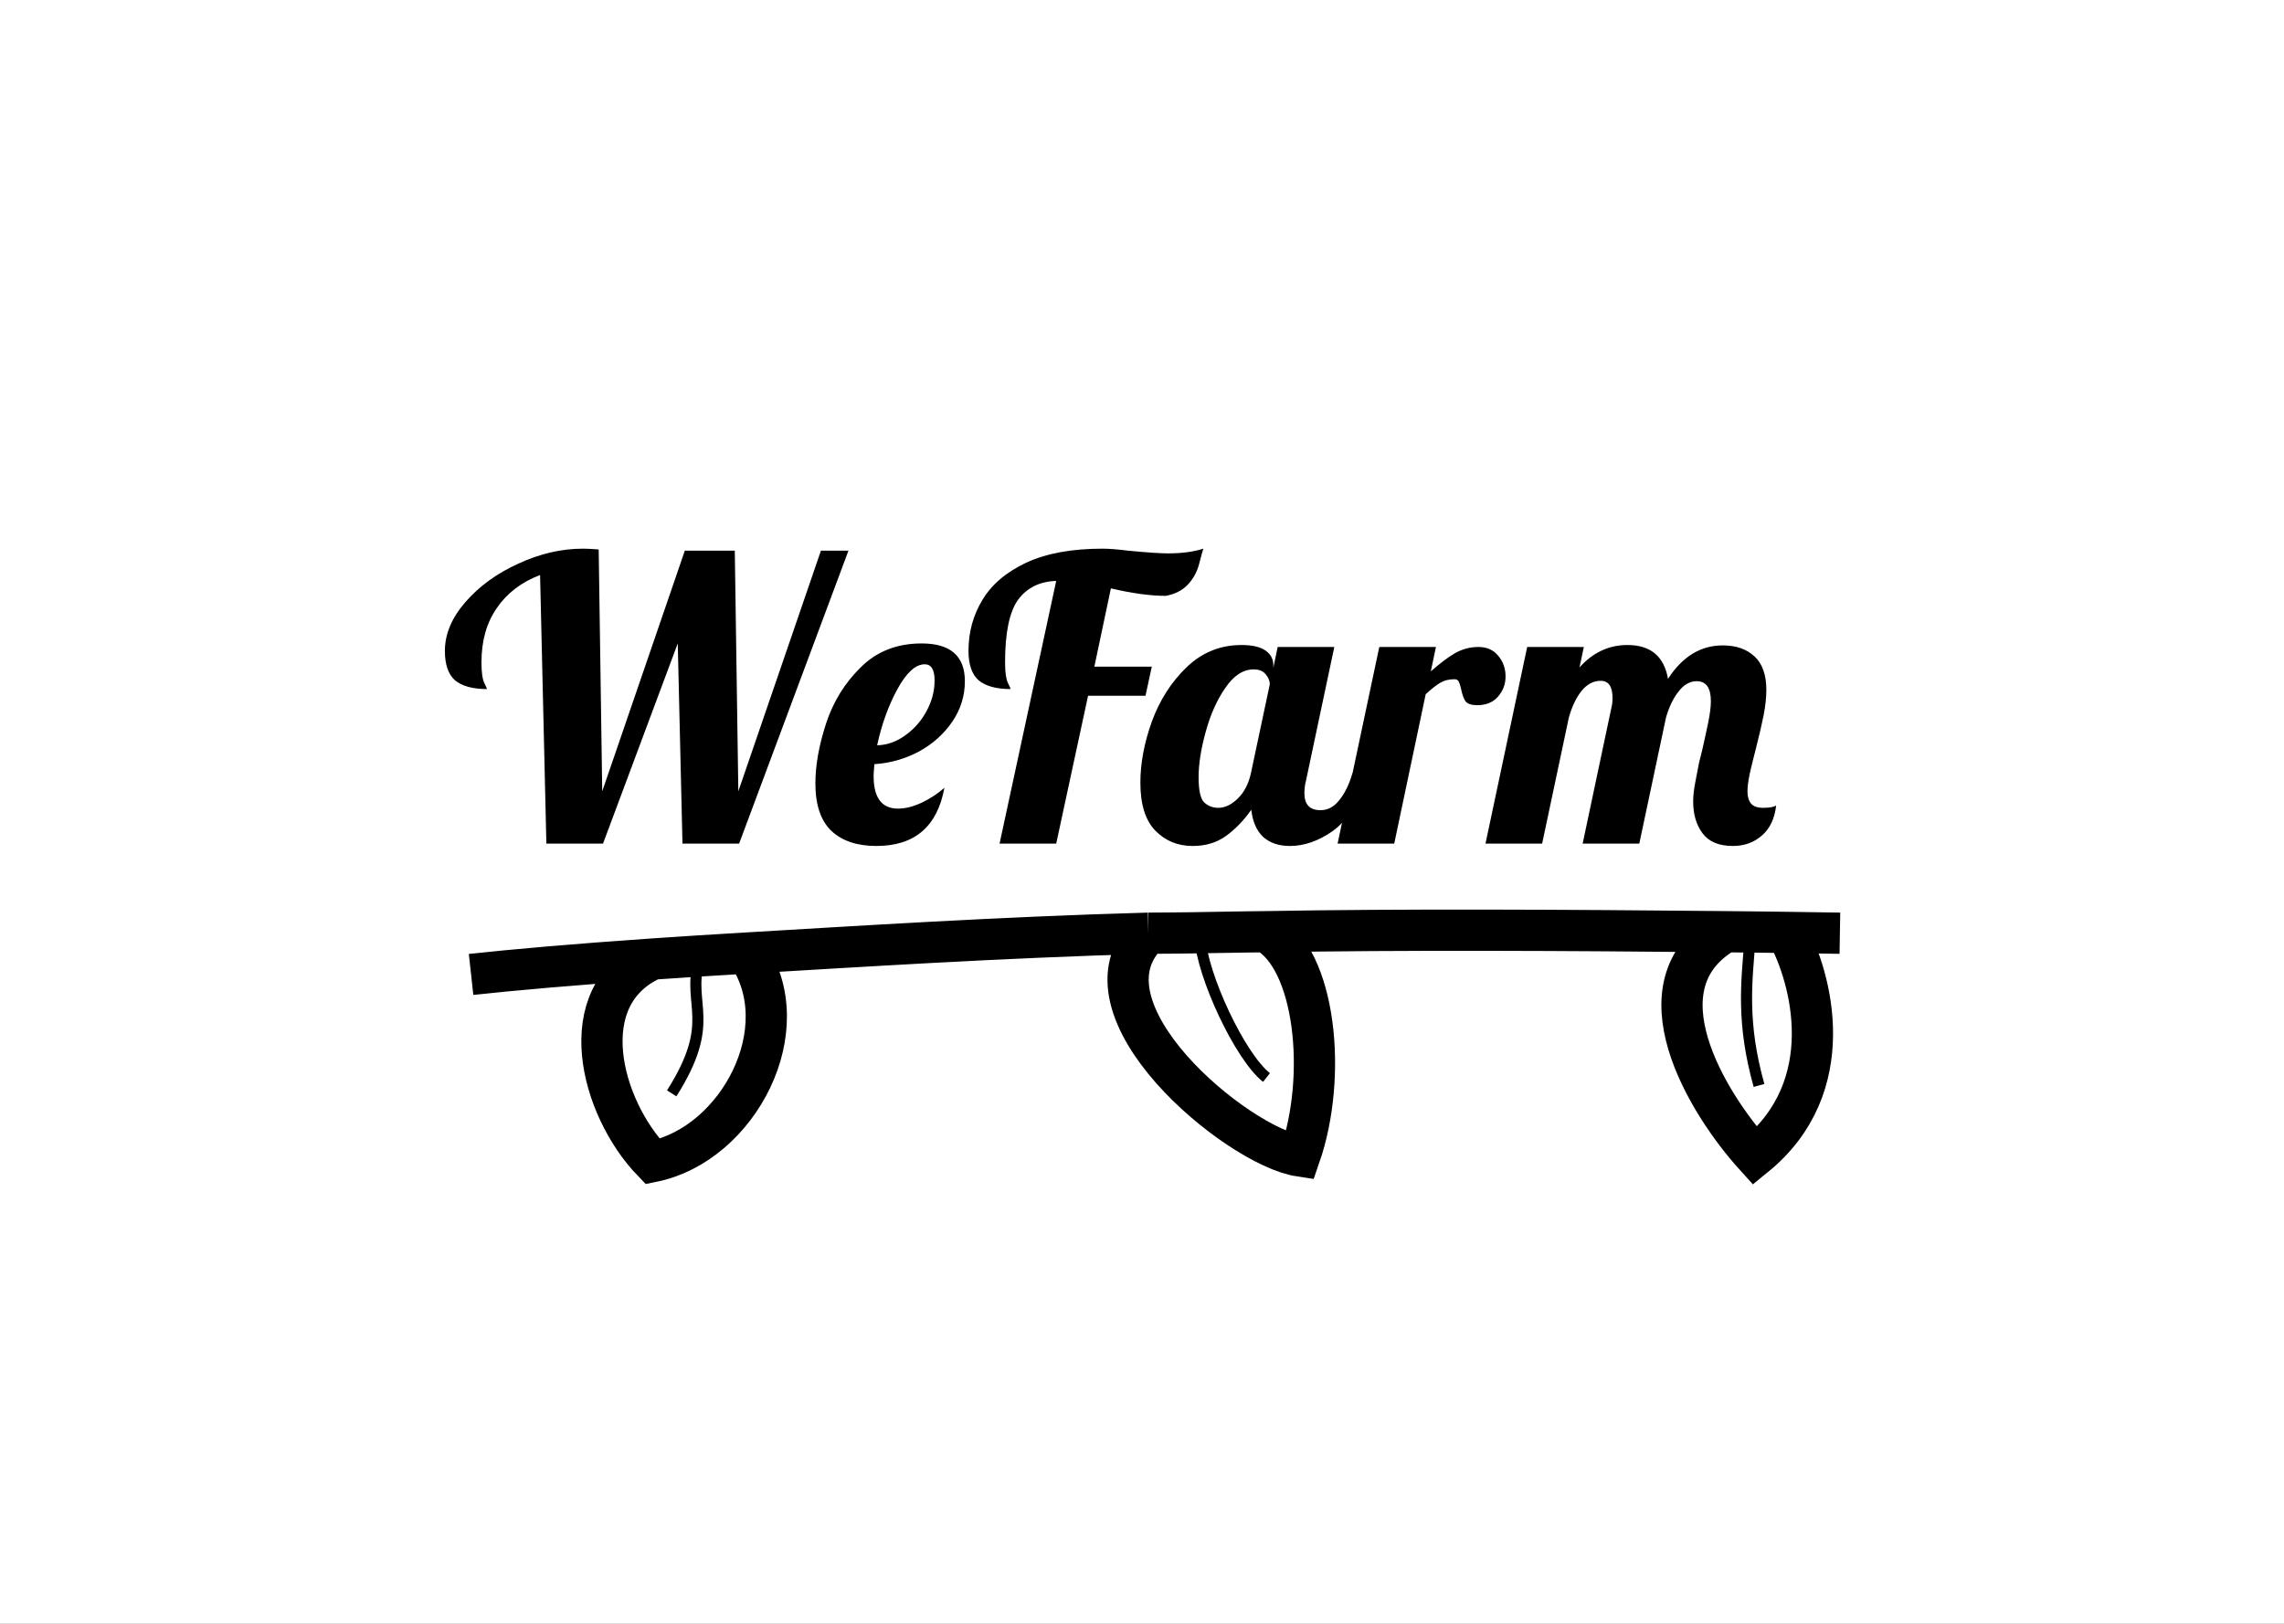 <svg width="1440" height="1024" viewBox="0 0 1440 1024" fill="none" xmlns="http://www.w3.org/2000/svg">
<rect width="1440" height="1024" fill="#1E1E1E"/>
<rect width="1440" height="1024" fill="white"/>
<path d="M340.504 362.616C328.765 367.08 319.672 374.024 313.224 383.448C306.776 392.707 303.552 404.115 303.552 417.672C303.552 423.789 304.131 428.088 305.288 430.568C306.445 432.883 307.024 434.205 307.024 434.536C298.096 434.536 291.4 432.717 286.936 429.08C282.637 425.277 280.488 419.077 280.488 410.48C280.488 399.899 284.787 389.648 293.384 379.728C302.147 369.643 313.307 361.541 326.864 355.424C340.421 349.141 353.979 346 367.536 346C369.851 346 373.157 346.165 377.456 346.496L379.688 499.016L431.768 347.24H463.264L465.496 499.016L517.576 347.24H534.936L465.992 532H430.28L427.304 405.768L380.184 532H344.472L340.504 362.616ZM552.523 533.488C540.453 533.488 531.029 530.347 524.251 524.064C517.472 517.616 514.083 507.613 514.083 494.056C514.083 482.648 516.315 470.083 520.779 456.36C525.243 442.637 532.517 430.816 542.603 420.896C552.688 410.811 565.501 405.768 581.043 405.768C599.229 405.768 608.323 413.704 608.323 429.576C608.323 438.835 605.677 447.349 600.387 455.12C595.096 462.891 588.069 469.173 579.307 473.968C570.544 478.597 561.203 481.243 551.283 481.904C550.952 485.541 550.787 488.021 550.787 489.344C550.787 503.067 555.912 509.928 566.163 509.928C570.792 509.928 575.752 508.688 581.043 506.208C586.333 503.728 591.128 500.587 595.427 496.784C590.963 521.253 576.661 533.488 552.523 533.488ZM553.019 470C559.301 469.835 565.171 467.768 570.627 463.8C576.248 459.832 580.712 454.789 584.019 448.672C587.491 442.389 589.227 435.859 589.227 429.08C589.227 422.301 587.16 418.912 583.027 418.912C577.24 418.912 571.453 424.203 565.667 434.784C560.045 445.2 555.829 456.939 553.019 470ZM665.911 366.336C655.495 366.667 647.476 370.635 641.855 378.24C636.399 385.845 633.671 398.989 633.671 417.672C633.671 423.789 634.25 428.088 635.407 430.568C636.564 432.883 637.143 434.205 637.143 434.536C628.215 434.536 621.519 432.717 617.055 429.08C612.756 425.277 610.607 419.077 610.607 410.48C610.607 398.741 613.5 388.077 619.287 378.488C625.074 368.733 634.25 360.88 646.815 354.928C659.546 348.976 675.666 346 695.175 346C699.143 346 704.434 346.413 711.047 347.24C722.951 348.397 731.383 348.976 736.343 348.976C745.106 348.976 752.546 347.984 758.663 346C758.167 347.488 757.258 350.795 755.935 355.92C754.612 360.88 752.215 365.179 748.743 368.816C745.436 372.288 740.89 374.603 735.103 375.76C725.348 375.76 713.775 374.189 700.383 371.048L689.967 420.4H726.175L722.207 438.752H685.999L665.911 532H630.199L665.911 366.336ZM751.963 533.488C742.539 533.488 734.686 530.264 728.403 523.816C722.12 517.368 718.979 507.283 718.979 493.56C718.979 481.325 721.376 468.512 726.171 455.12C731.131 441.563 738.406 430.155 747.995 420.896C757.75 411.472 769.323 406.76 782.715 406.76C789.494 406.76 794.536 407.917 797.843 410.232C801.15 412.547 802.803 415.605 802.803 419.408V421.144L805.531 408H841.243L823.387 492.32C822.726 494.8 822.395 497.445 822.395 500.256C822.395 507.365 825.784 510.92 832.563 510.92C837.192 510.92 841.16 508.771 844.467 504.472C847.939 500.173 850.667 494.552 852.651 487.608H863.067C856.95 505.464 849.344 517.616 840.251 524.064C831.323 530.347 822.312 533.488 813.219 533.488C806.275 533.488 800.654 531.587 796.355 527.784C792.222 523.816 789.742 518.112 788.915 510.672C784.12 517.451 778.747 522.989 772.795 527.288C767.008 531.421 760.064 533.488 751.963 533.488ZM768.083 509.432C772.216 509.432 776.267 507.531 780.235 503.728C784.368 499.76 787.179 494.387 788.667 487.608L800.571 431.56C800.571 429.411 799.744 427.344 798.091 425.36C796.438 423.211 793.875 422.136 790.403 422.136C783.79 422.136 777.838 426.021 772.547 433.792C767.256 441.397 763.123 450.656 760.147 461.568C757.171 472.315 755.683 481.821 755.683 490.088C755.683 498.355 756.84 503.645 759.155 505.96C761.635 508.275 764.611 509.432 768.083 509.432ZM869.606 408H905.318L902.094 423.376C907.716 418.416 912.758 414.613 917.222 411.968C921.852 409.323 926.812 408 932.102 408C937.393 408 941.526 409.819 944.502 413.456C947.644 417.093 949.214 421.475 949.214 426.6C949.214 431.395 947.644 435.611 944.502 439.248C941.361 442.885 936.98 444.704 931.358 444.704C927.721 444.704 925.241 443.877 923.918 442.224C922.761 440.405 921.852 437.843 921.19 434.536C920.694 432.387 920.198 430.816 919.702 429.824C919.206 428.832 918.297 428.336 916.974 428.336C913.502 428.336 910.526 429.08 908.046 430.568C905.732 431.891 902.673 434.288 898.87 437.76L879.03 532H843.318L869.606 408ZM1092.55 533.488C1083.79 533.488 1077.42 530.843 1073.46 525.552C1069.49 520.261 1067.5 513.565 1067.5 505.464C1067.5 501.992 1067.92 498.107 1068.74 493.808C1069.57 489.344 1070.4 485.045 1071.22 480.912C1072.22 476.779 1072.88 474.133 1073.21 472.976C1074.53 467.189 1075.77 461.485 1076.93 455.864C1078.09 450.243 1078.66 445.696 1078.66 442.224C1078.66 433.792 1075.69 429.576 1069.74 429.576C1065.44 429.576 1061.64 431.725 1058.33 436.024C1055.02 440.157 1052.38 445.613 1050.39 452.392L1033.53 532H997.816L1015.92 446.44C1016.42 444.456 1016.66 442.389 1016.66 440.24C1016.66 432.965 1014.18 429.328 1009.22 429.328C1004.6 429.328 1000.54 431.477 997.072 435.776C993.766 439.909 991.12 445.448 989.136 452.392L972.272 532H936.56L962.848 408H998.56L995.832 420.896C1004.26 411.472 1014.35 406.76 1026.09 406.76C1040.64 406.76 1049.15 413.869 1051.63 428.088C1060.73 414.035 1072.22 407.008 1086.1 407.008C1094.54 407.008 1101.23 409.323 1106.19 413.952C1111.15 418.581 1113.63 425.608 1113.63 435.032C1113.63 439.827 1113.05 445.2 1111.9 451.152C1110.74 456.939 1109.09 464.048 1106.94 472.48C1105.61 477.605 1104.37 482.648 1103.22 487.608C1102.22 492.403 1101.73 496.205 1101.73 499.016C1101.73 502.323 1102.47 504.885 1103.96 506.704C1105.45 508.523 1108.01 509.432 1111.65 509.432C1115.62 509.432 1118.34 508.936 1119.83 507.944C1118.84 516.376 1115.78 522.741 1110.66 527.04C1105.7 531.339 1099.66 533.488 1092.55 533.488Z" fill="black"/>
<path d="M1160 588.5C1148.76 588.314 1137.59 588.147 1126.5 587.999M297 614.5C322.915 611.661 361.572 608.238 411.5 604.787M411.5 604.787C360 628 378.7 698.5 411.5 732.5C465.5 721.5 503.8 648.601 471 601.001M411.5 604.787C420.78 604.146 430.45 603.503 440.5 602.863C450.308 602.239 460.477 601.617 471 601.001M471 601.001C538.316 597.059 630.082 591.098 724 588.5M724 588.5C675 636 780 723 819.5 729C837 678.5 829.5 604.787 798 587.554M724 588.5C724 588.5 748.236 588.407 767 587.999C779.48 587.727 798 587.554 798 587.554M798 587.554C883.93 586.021 987.063 586.572 1088 587.554M1126.5 587.999C1142.33 616.666 1160.5 685 1106.5 729C1076.33 695.703 1030.4 620.797 1088 587.554M1126.5 587.999C1119.8 587.909 1113.14 587.826 1106.5 587.75C1100.31 587.679 1094.14 587.613 1088 587.554" stroke="black" stroke-width="26"/>
<path d="M440.5 606.5C433.333 634.5 452 644.5 423.5 689.5M756.5 591C757.833 615 781.7 666.3 798.5 679.5M1103.5 591C1101 620.167 1098 645 1109 684.5" stroke="black" stroke-width="7"/>
</svg>
